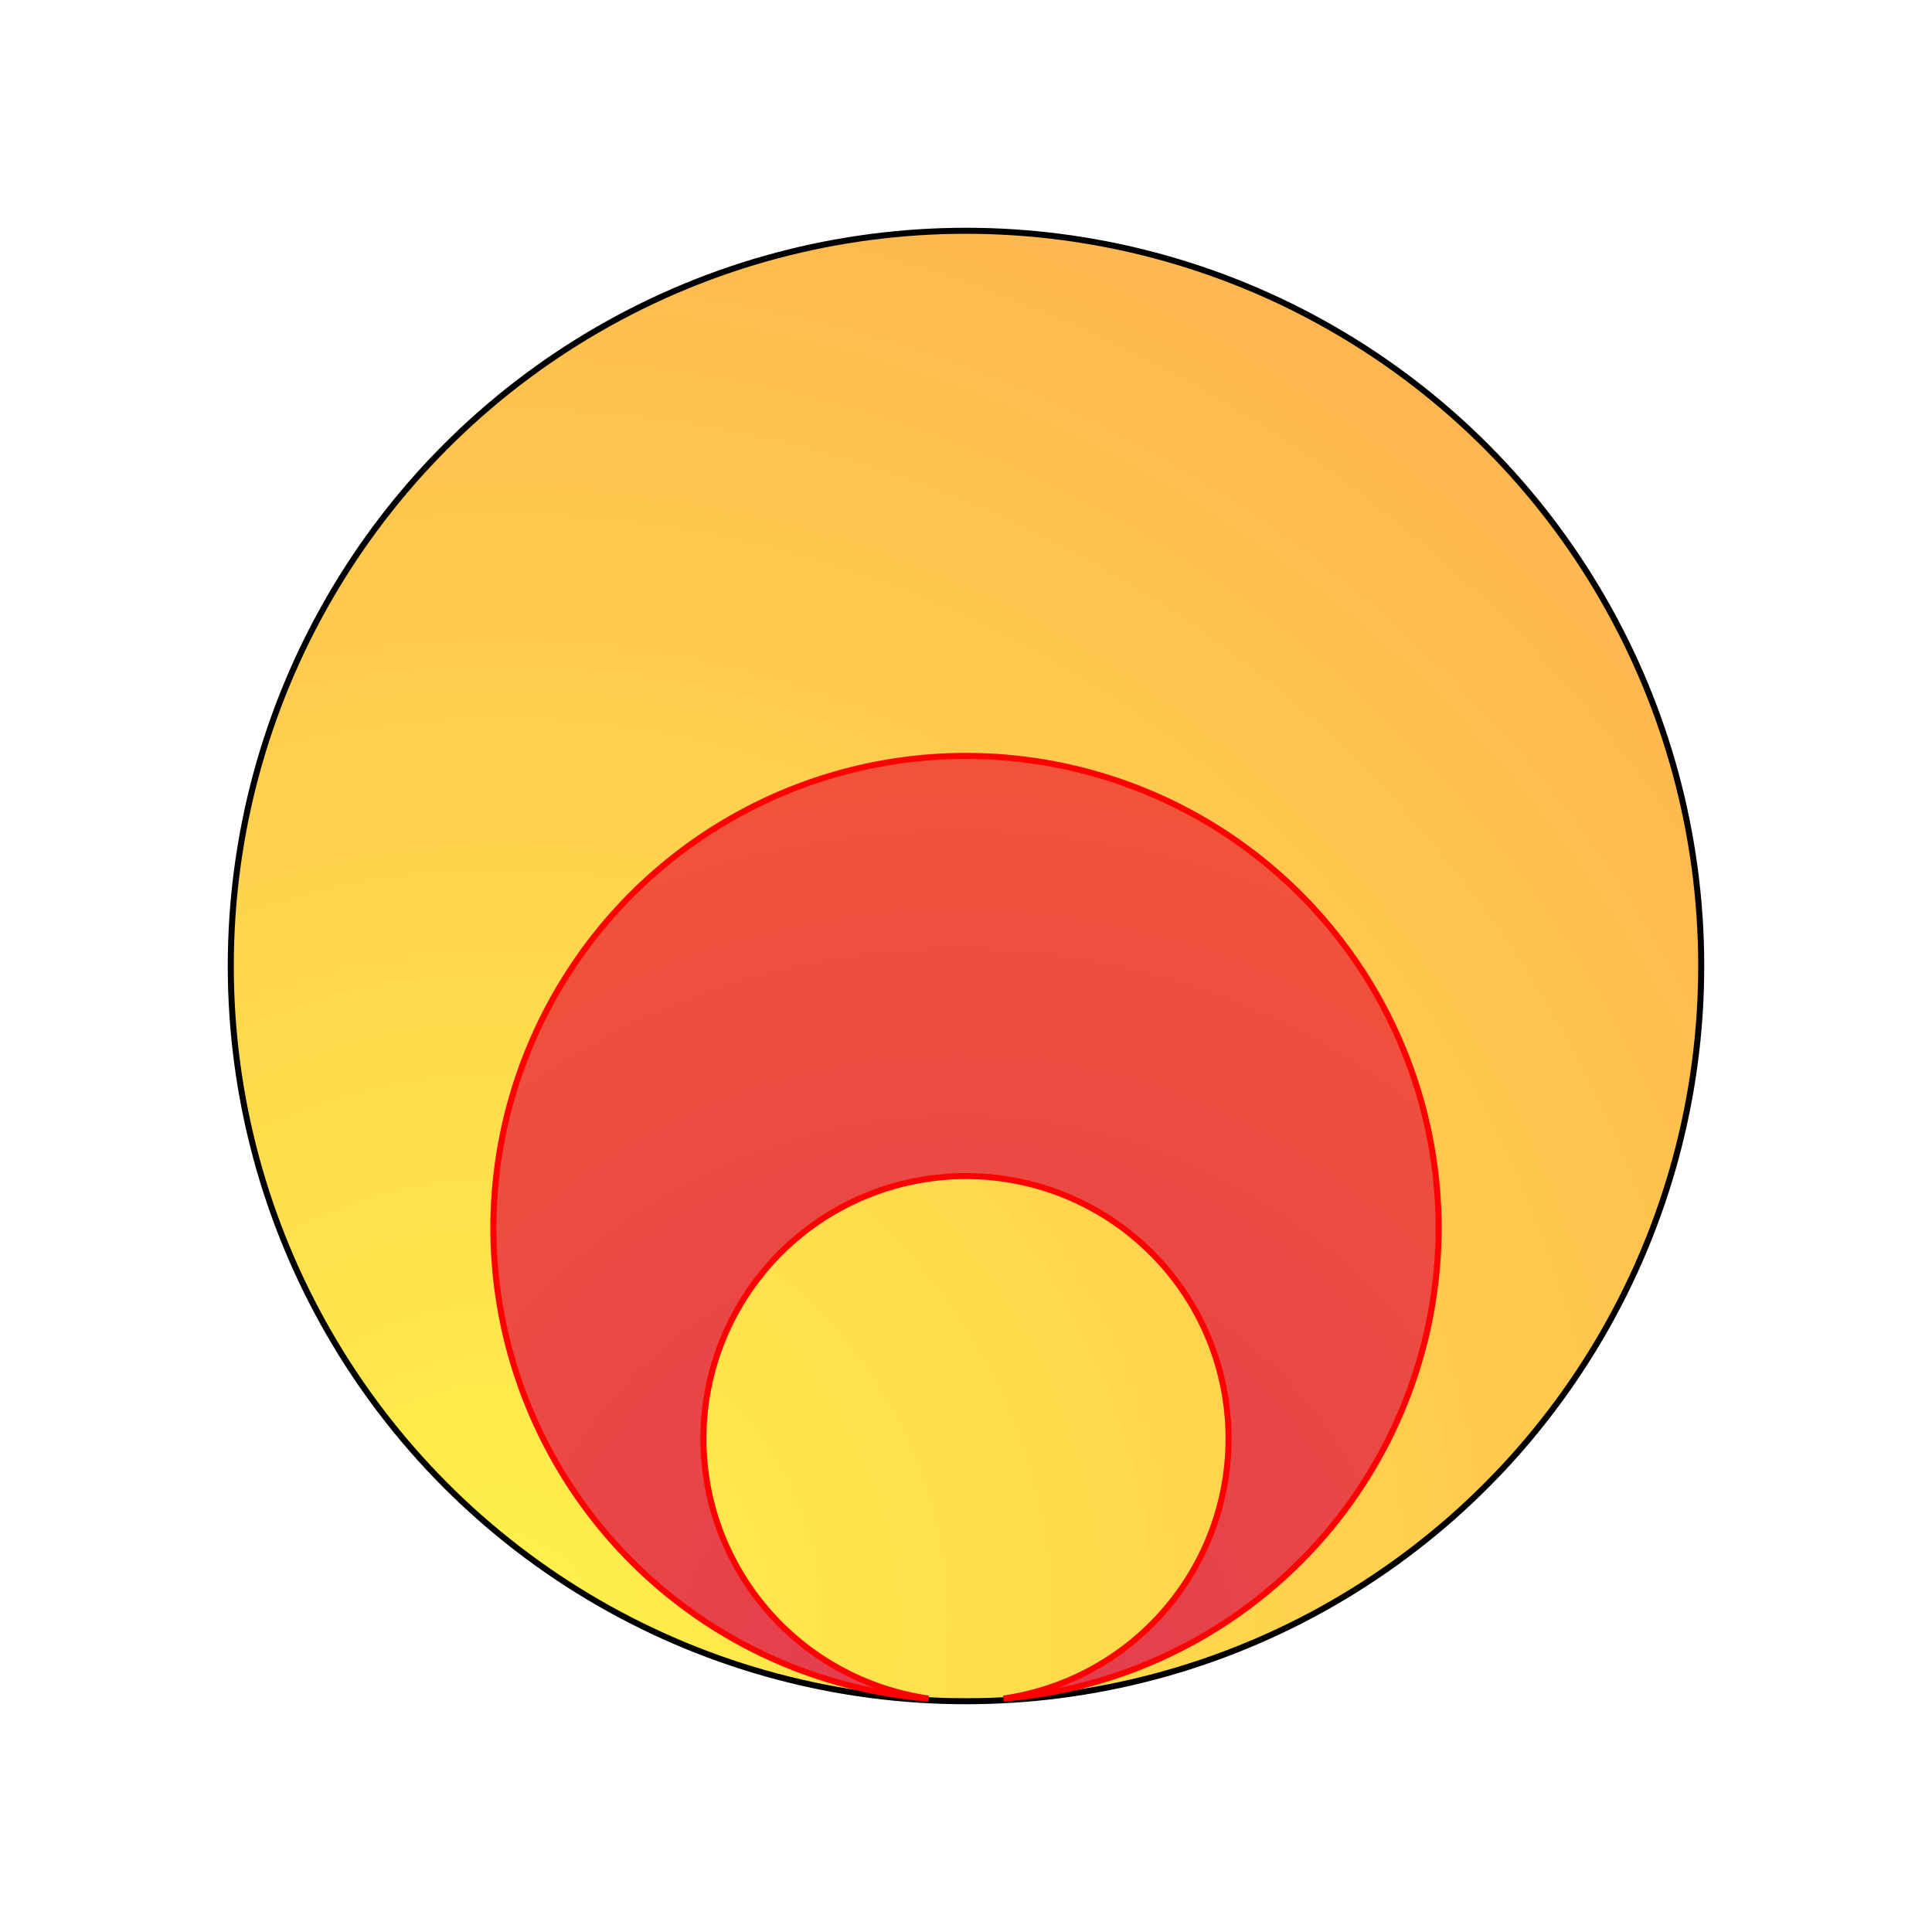 <?xml version="1.0" encoding="UTF-8" standalone="no"?>
<svg
   width="64"
   height="64"
   version="1.1"
   id="svg7"
   sodipodi:docname="yaradio-yamusic.svg"
   inkscape:version="1.4 (e7c3feb100, 2024-10-09)"
   xmlns:inkscape="http://www.inkscape.org/namespaces/inkscape"
   xmlns:sodipodi="http://sodipodi.sourceforge.net/DTD/sodipodi-0.dtd"
   xmlns:xlink="http://www.w3.org/1999/xlink"
   xmlns="http://www.w3.org/2000/svg"
   xmlns:svg="http://www.w3.org/2000/svg">
  <defs
     id="defs7">
    <linearGradient
       id="linearGradient8"
       inkscape:collect="always">
      <stop
         style="stop-color:#e23b51;stop-opacity:1;"
         offset="0"
         id="stop9" />
      <stop
         style="stop-color:#ff6926;stop-opacity:1;"
         offset="1"
         id="stop10" />
    </linearGradient>
    <linearGradient
       id="linearGradient7"
       inkscape:collect="always">
      <stop
         style="stop-color:#fff24a;stop-opacity:1;"
         offset="0"
         id="stop7" />
      <stop
         style="stop-color:#ffad50;stop-opacity:1;"
         offset="1"
         id="stop8" />
    </linearGradient>
    <radialGradient
       inkscape:collect="always"
       xlink:href="#linearGradient7"
       id="radialGradient8"
       cx="17.494"
       cy="44.111"
       fx="17.494"
       fy="44.111"
       r="28"
       gradientUnits="userSpaceOnUse"
       gradientTransform="matrix(1.808,-1.044,1.044,1.808,-61.083,-7.646)" />
    <radialGradient
       inkscape:collect="always"
       xlink:href="#linearGradient8"
       id="radialGradient10"
       cx="31.696"
       cy="59.767"
       fx="31.696"
       fy="59.767"
       r="18"
       gradientTransform="matrix(3.137,-0.841,0.838,3.128,-117.783,-104.2)"
       gradientUnits="userSpaceOnUse" />
    <filter
       inkscape:collect="always"
       style="color-interpolation-filters:sRGB"
       id="filter11"
       x="-0.155"
       y="-0.155"
       width="1.31"
       height="1.31">
      <feGaussianBlur
         inkscape:collect="always"
         stdDeviation="3.109"
         id="feGaussianBlur11" />
    </filter>
    <filter
       inkscape:collect="always"
       style="color-interpolation-filters:sRGB"
       id="filter12"
       x="-0.092"
       y="-0.092"
       width="1.184"
       height="1.184">
      <feGaussianBlur
         inkscape:collect="always"
         stdDeviation="1.157"
         id="feGaussianBlur12" />
    </filter>
  </defs>
  <sodipodi:namedview
     id="namedview7"
     pagecolor="#505050"
     bordercolor="#eeeeee"
     borderopacity="1"
     inkscape:showpageshadow="0"
     inkscape:pageopacity="0"
     inkscape:pagecheckerboard="0"
     inkscape:deskcolor="#505050"
     inkscape:zoom="13.169864"
     inkscape:cx="35.687537"
     inkscape:cy="34.396711"
     inkscape:current-layer="svg7" />
  <circle
     style="fill:url(#radialGradient8);stroke-width:0.87"
     cx="32"
     cy="32"
     r="24.355"
     id="circle2" />
  <path
     id="circle4"
     style="fill:url(#radialGradient10);stroke-width:0.87"
     d="M 32,25.041 A 15.657,15.657 0 0 0 16.343,40.698 15.657,15.657 0 0 0 30.758,56.267 8.698,8.698 0 0 1 23.302,47.657 8.698,8.698 0 0 1 32,38.959 8.698,8.698 0 0 1 40.698,47.657 8.698,8.698 0 0 1 33.242,56.267 15.657,15.657 0 0 0 47.657,40.698 15.657,15.657 0 0 0 32,25.041 Z" />
  <circle
     style="fill:none;stroke-width:0.2;stroke:#000000;stroke-opacity:1;stroke-dasharray:none;filter:url(#filter11)"
     cx="32"
     cy="32"
     r="24.355"
     id="circle2-6" />
  <path
     id="circle4-2"
     style="fill:none;stroke-width:0.2;stroke:#ff0000;stroke-opacity:1;stroke-dasharray:none;filter:url(#filter12)"
     d="M 32,25.041 A 15.657,15.657 0 0 0 16.343,40.698 15.657,15.657 0 0 0 30.758,56.267 8.698,8.698 0 0 1 23.302,47.657 8.698,8.698 0 0 1 32,38.959 8.698,8.698 0 0 1 40.698,47.657 8.698,8.698 0 0 1 33.242,56.267 15.657,15.657 0 0 0 47.657,40.698 15.657,15.657 0 0 0 32,25.041 Z" />
</svg>
